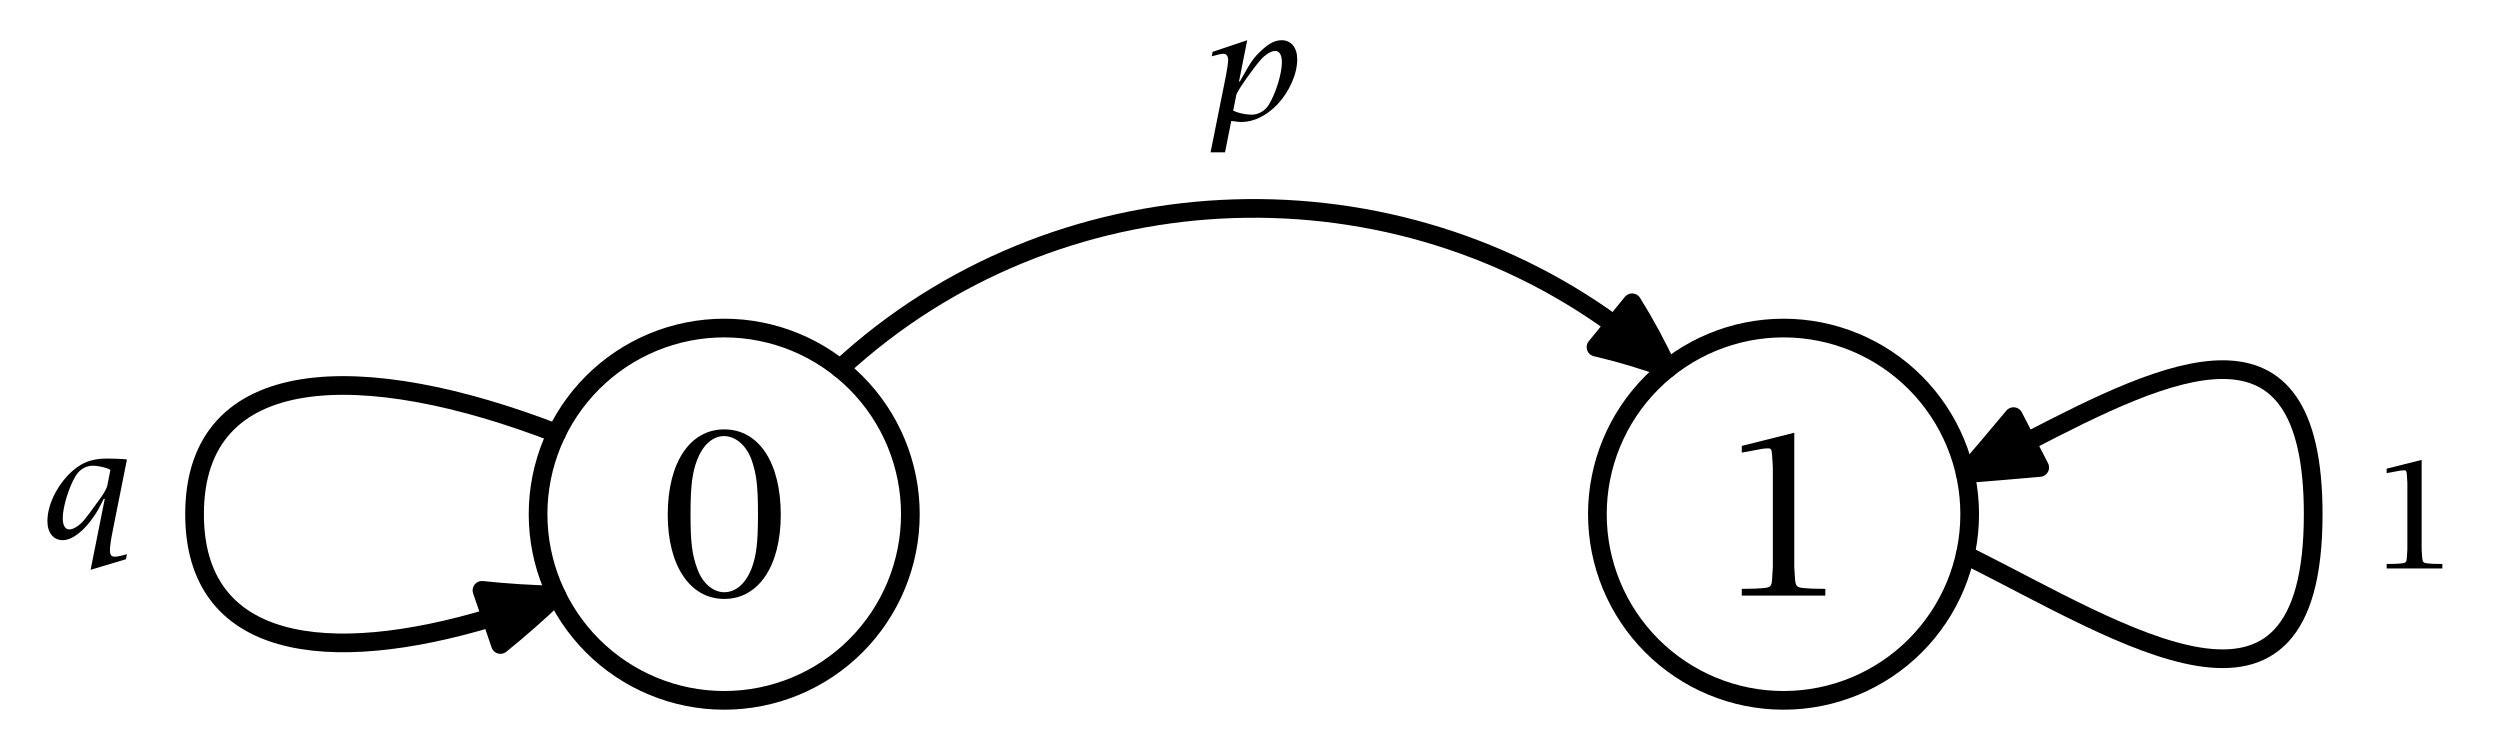 <svg xmlns="http://www.w3.org/2000/svg" xmlns:xlink="http://www.w3.org/1999/xlink" xmlns:inkscape="http://www.inkscape.org/namespaces/inkscape" version="1.1" width="250.867" height="75.257" viewBox="0 0 250.867 75.257">
<defs>
<path id="font_0_1" d="M.338-.211 .575-.14 .582-.106C.553-.115 .517-.123 .501-.123 .477-.123 .468-.111 .468-.08 .468-.053 .474-.01 .488 .059L.582 .53C.557 .533 .553 .533 .502 .535 .475 .536 .456 .536 .444 .536 .336 .536 .26 .502 .184 .422 .1 .332 .048 .215 .048 .116 .048 .038 .088-.012 .15-.012 .215-.012 .294 .049 .363 .152 .386 .186 .396 .205 .426 .265H.433L.338-.211M.449 .349C.433 .31 .428 .303 .382 .24 .344 .187 .316 .149 .297 .126 .266 .088 .224 .06 .195 .06 .167 .06 .151 .087 .151 .136 .151 .211 .192 .345 .238 .42 .264 .463 .307 .488 .353 .488 .381 .488 .427 .479 .452 .469 .456 .468 .462 .465 .471 .46L.449 .349Z"/>
<path id="font_0_2" d="M.256 .575V.127L.253 .078C.251 .04 .247 .036 .208 .033L.175 .031 .117 .03V0H.491V.03L.434 .031 .401 .033C.362 .036 .358 .04 .355 .078L.352 .127V.729L.117 .67V.64L.166 .649 .209 .657C.217 .658 .226 .659 .234 .659 .249 .659 .251 .655 .253 .624L.256 .575Z"/>
<path id="font_0_3" d="M.24 .18C.261 .219 .267 .228 .31 .29 .343 .336 .371 .374 .396 .403 .429 .443 .471 .47 .499 .47 .529 .47 .545 .443 .545 .393 .545 .318 .504 .186 .458 .11 .431 .067 .388 .042 .34 .042 .312 .042 .267 .05 .24 .06 .235 .062 .228 .065 .218 .069L.24 .18M.205 0C.212-.001 .217-.002 .221-.002 .24-.004 .25-.006 .252-.006 .26-.007 .267-.007 .275-.007 .355-.007 .441 .035 .512 .108 .594 .194 .648 .314 .648 .414 .648 .492 .607 .542 .544 .542 .501 .542 .462 .523 .414 .479 .356 .426 .34 .403 .275 .287L.263 .265H.257L.312 .542 .08 .464 .074 .434C.112 .445 .138 .451 .153 .451 .173 .451 .184 .435 .184 .409 .184 .398 .182 .384 .18 .368L.171 .313 .066-.211H.163L.205 0Z"/>
<path id="font_0_4" d="M.304-.018C.458-.018 .557 .13 .557 .359 .557 .592 .459 .741 .304 .741 .15 .741 .051 .592 .051 .359 .051 .13 .151-.018 .304-.018M.304 .012C.254 .012 .207 .052 .184 .115 .16 .179 .153 .233 .153 .361 .153 .49 .161 .55 .184 .608 .209 .672 .254 .711 .302 .711 .354 .711 .401 .671 .425 .608 .448 .545 .455 .49 .455 .361 .455 .233 .448 .174 .425 .115 .399 .05 .355 .012 .304 .012Z"/>
</defs>
<path transform="matrix(1.25,0,0,-1.25,72.673,51.598)" stroke-width="1.5" stroke-linecap="round" stroke-linejoin="round" fill="none" stroke="#000000" d="M-13.459 6.495C-28.964 12.487-42.52 12.275-42.52 0-42.52-10.867-31.895-12.279-18.699-8.303"/>
<path transform="matrix(1.25,0,0,-1.25,72.673,51.598)" d="M-17.964-10.459C-16.464-9.251-14.957-7.923-13.459-6.495-15.528-6.446-17.532-6.319-19.447-6.113L-17.964-10.459Z"/>
<path transform="matrix(1.25,0,0,-1.25,72.673,51.598)" stroke-width="1.5" stroke-linecap="round" stroke-linejoin="round" fill="none" stroke="#000000" d="M-17.964-10.459C-16.464-9.251-14.957-7.923-13.459-6.495-15.528-6.446-17.532-6.319-19.447-6.113L-17.964-10.459Z"/>
<use data-text="&#x1d45e;" xlink:href="#font_0_1" transform="matrix(14.944,0,0,-14.944,4.041,54.025)"/>
<path transform="matrix(1.25,0,0,-1.25,72.673,51.598)" stroke-width="1.5" stroke-linecap="round" stroke-linejoin="round" fill="none" stroke="#000000" d="M99.625-3.254C112.457-9.672 127.559-19.766 127.559 0 127.559 17.273 116.026 11.743 104.554 5.791"/>
<path transform="matrix(1.25,0,0,-1.25,72.673,51.598)" d="M103.502 7.833C102.202 6.291 100.907 4.733 99.625 3.254 101.577 3.393 103.595 3.579 105.605 3.75L103.502 7.833Z"/>
<path transform="matrix(1.25,0,0,-1.25,72.673,51.598)" stroke-width="1.5" stroke-linecap="round" stroke-linejoin="round" fill="none" stroke="#000000" d="M103.502 7.833C102.202 6.291 100.907 4.733 99.625 3.254 101.577 3.393 103.595 3.579 105.605 3.75L103.502 7.833Z"/>
<use data-text="1" xlink:href="#font_0_2" transform="matrix(14.944,0,0,-14.944,237.745,57.042)"/>
<path transform="matrix(1.25,0,0,-1.25,72.673,51.598)" stroke-width="1.5" stroke-linecap="round" stroke-linejoin="round" fill="none" stroke="#000000" d="M9.307 11.693C26.496 27.567 52.899 28.74 71.45 15.212"/>
<path transform="matrix(1.25,0,0,-1.25,72.673,51.598)" d="M69.984 13.411C71.915 12.963 73.835 12.391 75.733 11.692 74.885 13.529 73.932 15.29 72.883 16.972L69.984 13.411Z"/>
<path transform="matrix(1.25,0,0,-1.25,72.673,51.598)" stroke-width="1.5" stroke-linecap="round" stroke-linejoin="round" fill="none" stroke="#000000" d="M69.984 13.411C71.915 12.963 73.835 12.391 75.733 11.692 74.885 13.529 73.932 15.29 72.883 16.972L69.984 13.411Z"/>
<use data-text="&#x1d45d;" xlink:href="#font_0_3" transform="matrix(14.944,0,0,-14.944,120.49,12.136)"/>
<path transform="matrix(1.25,0,0,-1.25,72.673,51.598)" stroke-width="1.5" stroke-linecap="round" stroke-linejoin="round" fill="none" stroke="#000000" d="M14.944 0C14.944 3.963 13.37 7.764 10.567 10.567 7.764 13.37 3.963 14.944 0 14.944-3.963 14.944-7.764 13.37-10.567 10.567-13.37 7.764-14.944 3.963-14.944 0-14.944-3.963-13.37-7.764-10.567-10.567-7.764-13.37-3.963-14.944 0-14.944 3.963-14.944 7.764-13.37 10.567-10.567 13.37-7.764 14.944-3.963 14.944 0Z"/>
<path transform="matrix(1.25,0,0,-1.25,72.673,51.598)" stroke-width="1.5" stroke-linecap="round" stroke-linejoin="round" fill="none" stroke="#000000" d="M99.983 0C99.983 3.963 98.409 7.764 95.606 10.567 92.804 13.37 89.003 14.944 85.039 14.944 81.076 14.944 77.275 13.37 74.472 10.567 71.67 7.764 70.095 3.963 70.095 0 70.095-3.963 71.67-7.764 74.472-10.567 77.275-13.37 81.076-14.944 85.039-14.944 89.003-14.944 92.804-13.37 95.606-10.567 98.409-7.764 99.983-3.963 99.983 0Z"/>
<use data-text="0" xlink:href="#font_0_4" transform="matrix(22.416,0,0,-22.416,65.862,59.697)"/>
<use data-text="1" xlink:href="#font_0_2" transform="matrix(22.416,0,0,-22.416,172.16,59.764)"/>
</svg>
